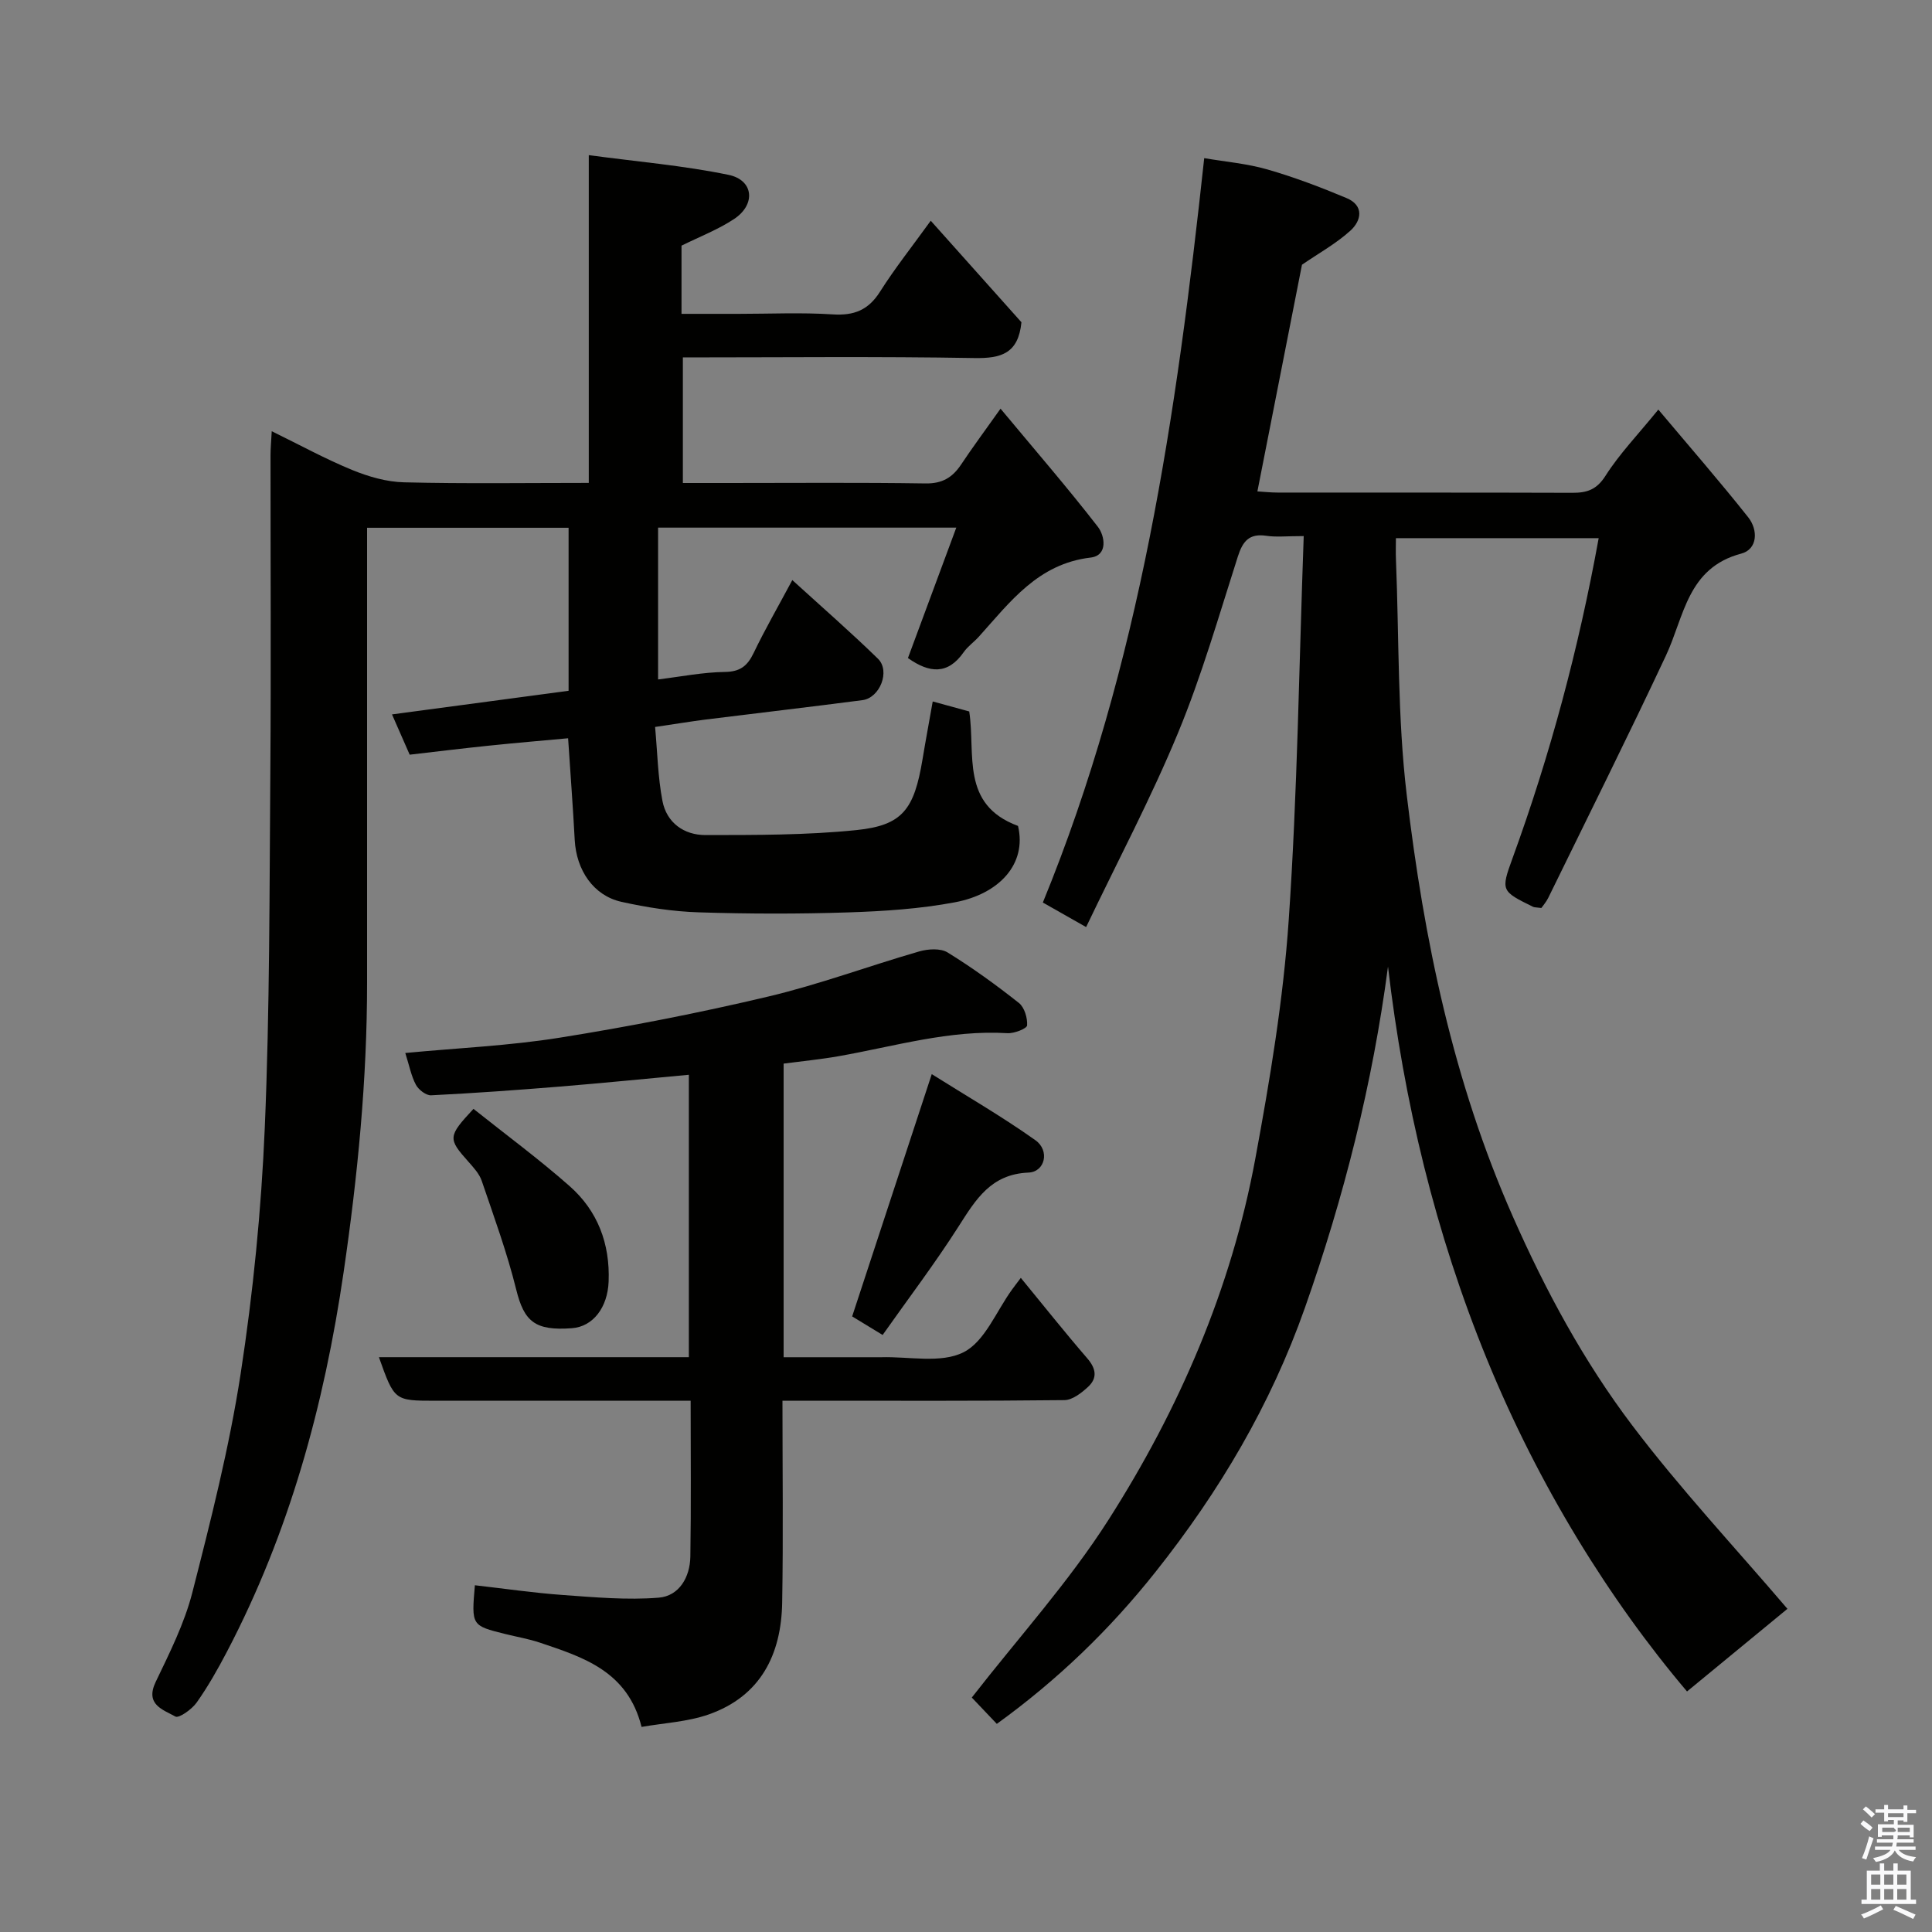 <svg enable-background="new 0 0 400 400" viewBox="0 0 400 400" xmlns="http://www.w3.org/2000/svg"><rect x="0" y="0" width="400" height="400" fill="#808080" stroke="none"/><path d="m385.2 377.6.6-.7c.6.4 1.3.9 1.9 1.5l-.6.7c-.8-.5-1.4-1-1.9-1.5zm.3 7.1c.6-1.4 1.1-2.9 1.5-4.5.3.1.6.3.9.4-.5 1.4-1 2.9-1.5 4.4zm.2-10.1.6-.6c.7.5 1.3 1.1 1.9 1.6l-.7.7c-.6-.6-1.2-1.2-1.8-1.7zm8.4-.8h.8v.9h1.8v.7h-1.8v1.8h-.8v-.3h-1.2v.9h3.3v2.6h-.8v-.4h-2.5c0 .3 0 .6-.1.8h3.4v.7h-3.5c0 .3-.1.6-.1.8h4v.7h-3.5c.7.9 1.9 1.3 3.6 1.5-.2.2-.4.5-.6.9-1.9-.3-3.2-1.1-3.8-2.3-.5 1.1-1.8 2-3.9 2.4-.2-.3-.4-.5-.6-.8 1.9-.4 3.1-.9 3.6-1.7h-3.2v-.7h3.5c.1-.2.1-.5.2-.8h-3.3v-.7h3.4c0-.2 0-.5 0-.8h-2.4v.3h-.8v-2.6h3.3v-.9h-1.2v.3h-.8v-1.8h-1.8v-.7h1.8v-.9h.8v.9h3.2zm-4.4 5.5h2.4c1-.3 0-.6 0-.9h-2.4zm1.2-3.1h3.2v-.8h-3.2zm4.4 2.2h-2.4v.9h2.5v-.9z" fill="#fafafb"/><path d="m389.2 385.8h.9v1.5h1.9v-1.5h.9v1.5h2.7v6h1.1v.9h-11.3v-.9h1.1v-6h2.7zm.2 8.7.5.8c-1.2.6-2.5 1.3-4 1.9-.2-.3-.3-.6-.6-.8 1.6-.6 3-1.3 4.1-1.9zm-2-4.3h1.9v-2.1h-1.9zm0 3.1h1.9v-2.2h-1.9zm2.7-3.1h1.9v-2.1h-1.9zm0 3.1h1.9v-2.2h-1.9zm2.4 1.3c1.4.6 2.7 1.2 4.1 1.8l-.5.9c-1.5-.7-2.8-1.4-4.1-1.9zm2.2-6.5h-1.9v2.1h1.9zm-1.9 5.2h1.9v-2.2h-1.9z" fill="#fafafb"/><g fill="#010100"><path d="m287.37 200.12c-3.19 24.23-9.1 47.67-17.2 70.64-7.09 20.11-17.69 38.01-30.9 54.65-9.51 11.99-20.32 22.41-32.89 31.5-2.03-2.14-4.09-4.29-5.18-5.45 9.58-12.32 20.05-23.86 28.31-36.81 14.62-22.92 25.4-47.79 30.38-74.7 3.03-16.38 5.8-32.93 6.93-49.53 1.8-26.25 2.13-52.6 3.1-79.43-3.51 0-5.67.25-7.74-.06-3.55-.53-4.88 1.12-5.9 4.3-3.92 12.23-7.47 24.64-12.37 36.48-5.58 13.5-12.46 26.47-19.04 40.23-3.48-1.97-5.97-3.38-8.96-5.08 20.16-49.18 27.66-100.92 33.41-154.12 4.36.75 8.84 1.12 13.07 2.34 5.57 1.6 11.03 3.68 16.38 5.92 3.7 1.55 3.11 4.68.81 6.76-2.99 2.71-6.61 4.7-10.02 7.05-3 15.27-6.08 30.94-9.23 46.93 1.34.08 2.77.24 4.2.24 20.33.02 40.67-.02 61 .05 3.03.01 5.03-.63 6.87-3.52 2.87-4.52 6.67-8.46 10.94-13.71 6.49 7.72 12.72 14.87 18.61 22.3 2.09 2.64 1.95 6.62-1.45 7.52-11.16 2.96-11.78 12.99-15.59 21.12-7.89 16.83-16.2 33.45-24.36 50.15-.44.89-1.13 1.66-1.43 2.1-1.1-.15-1.46-.11-1.73-.25-6.54-3.23-6.7-3.3-4.26-9.99 7.82-21.46 13.7-43.43 17.86-66.33-13.81 0-27.5 0-41.98 0 0 1.35-.06 2.93.01 4.51.65 16.2.31 32.52 2.22 48.58 3.56 29.99 9.63 59.44 21.99 87.39 6.77 15.33 14.67 29.94 24.69 43.19 9.93 13.13 21.24 25.22 32.15 38-6.39 5.26-13.57 11.16-20.79 17.11-16.04-18.92-30.74-42.64-41.42-68.77-10.68-26.1-17.21-53.29-20.49-81.31z"/><path d="m135.63 150.51c.48 5.23.57 10.35 1.52 15.3.86 4.53 4.47 7.09 8.91 7.08 10.43-.01 20.91.03 31.26-1.03 9.56-.98 11.95-4.27 13.68-14.66.66-3.99 1.41-7.98 2.11-11.97 2.85.78 5.32 1.46 7.56 2.07 1.35 8.88-1.85 19.27 10.1 23.7 1.87 7.91-3.92 14.09-13.06 15.81-7.23 1.36-14.68 1.85-22.05 2.09-10.32.34-20.67.32-30.99-.01-5.37-.17-10.78-1.01-16.03-2.18-5.77-1.29-9.31-6.54-9.65-12.8-.36-6.75-.87-13.49-1.37-21.06-5.43.5-10.91.96-16.38 1.53-5.53.57-11.05 1.25-16.42 1.87-1.26-2.88-2.3-5.24-3.66-8.34 12.27-1.64 24.29-3.25 36.56-4.89 0-11.31 0-22.39 0-33.75-13.72 0-27.32 0-41.72 0v5.13c0 29.67-.01 59.33 0 89 .01 20.14-1.95 40.08-4.86 60.01-4.02 27.49-11.23 53.9-24.17 78.59-1.89 3.61-3.91 7.18-6.25 10.49-.99 1.4-3.67 3.31-4.41 2.9-2.5-1.41-6.34-2.44-4.08-7.16 2.88-6.01 5.95-12.11 7.59-18.51 3.83-14.97 7.65-30.03 10-45.28 2.59-16.85 4.28-33.93 5-50.96 1.04-24.57.96-49.2 1.15-73.8.16-21.83.03-43.67.04-65.5 0-1.3.13-2.6.25-4.9 5.87 2.87 11.13 5.76 16.65 8.02 3.39 1.39 7.15 2.48 10.77 2.56 12.61.31 25.23.12 38.22.12 0-22.43 0-44.37 0-67.86 10.02 1.35 19.59 2.15 28.93 4.08 5.23 1.08 5.7 6.15 1.13 9.16-3.32 2.19-7.13 3.65-10.86 5.5v14.12h11.8c6.5 0 13.02-.31 19.49.11 4.43.29 7.4-.89 9.81-4.7 3.04-4.81 6.61-9.3 10.5-14.69 6.42 7.19 12.72 14.24 18.78 21.02-.65 6.48-4.19 7.51-9.76 7.41-19.98-.35-39.97-.13-60.34-.13v26h9.26c13.67 0 27.34-.12 41 .09 3.45.05 5.56-1.23 7.35-3.92 2.34-3.51 4.86-6.91 8.16-11.56 7.12 8.56 13.86 16.34 20.16 24.47 1.42 1.83 2.15 5.93-1.52 6.36-10.88 1.28-16.66 9.19-23.13 16.38-1 1.11-2.3 2-3.14 3.21-3.28 4.69-7.08 4.37-11.54 1.21 3.28-8.83 6.59-17.76 10.01-27-20.71 0-41.11 0-61.74 0v31.43c4.74-.58 9.27-1.49 13.81-1.55 3.18-.04 4.68-1.24 5.97-3.92 2.31-4.82 5-9.47 8.01-15.1 6.18 5.63 12.11 10.8 17.73 16.28 2.6 2.53.42 8.11-3.22 8.58-10.88 1.42-21.78 2.68-32.67 4.04-3.07.4-6.14.91-10.25 1.51z"/><path d="m78.45 280.99h64.17c0-19.58 0-38.98 0-58.47-8.89.82-17.83 1.72-26.78 2.45-8.85.72-17.71 1.36-26.58 1.8-1.04.05-2.59-1.14-3.14-2.16-.98-1.82-1.37-3.96-2.21-6.6 10.81-1.03 21.46-1.49 31.92-3.16 14.47-2.31 28.9-5.13 43.16-8.51 10.58-2.5 20.84-6.33 31.3-9.35 1.83-.53 4.42-.7 5.89.2 5.13 3.16 10.04 6.72 14.77 10.46 1.15.91 1.8 3.11 1.7 4.65-.04.65-2.66 1.69-4.05 1.61-12-.73-23.4 2.73-35 4.77-3.69.65-7.43 1.01-11.36 1.53v60.79h17.71c.83 0 1.67.02 2.5 0 5.76-.17 12.37 1.33 17.04-1.03 4.41-2.22 6.78-8.5 10.05-12.99.49-.68 1-1.34 1.81-2.41 4.81 5.86 9.17 11.35 13.75 16.65 1.82 2.1 2.15 4.06.21 5.88-1.36 1.27-3.26 2.76-4.93 2.78-17.5.2-35 .12-52.5.12-1.8 0-3.59 0-5.88 0 0 14.23.18 28.02-.06 41.8-.18 10.78-4.48 19.39-15.22 23.16-4.38 1.53-9.21 1.76-13.89 2.58-2.89-11.56-12.08-14.43-21.09-17.46-2.3-.77-4.73-1.18-7.1-1.77-7.04-1.75-7.04-1.75-6.32-10.1 6.08.69 12.14 1.58 18.24 2.02 6.6.47 13.28 1.08 19.83.55 4.23-.35 6.47-4.25 6.54-8.5.17-10.49.06-20.99.06-32.27-1.91 0-3.66 0-5.41 0-15.83 0-31.67 0-47.5 0-8.42-.01-8.42-.01-11.63-9.02z"/><path d="m192.91 222.39c7.14 4.49 14.53 8.76 21.46 13.68 3.02 2.14 2 6.56-1.43 6.7-7.76.32-10.89 5.53-14.45 11.11-4.89 7.67-10.41 14.94-15.75 22.51-2.57-1.56-4.62-2.81-6.31-3.84 5.35-16.28 10.65-32.4 16.48-50.16z"/><path d="m98.03 229.58c6.75 5.38 13.58 10.41 19.91 16 5.8 5.12 8.37 11.9 8.07 19.73-.2 5.38-3.22 9.36-7.6 9.68-7.68.58-9.9-1.41-11.53-7.99-1.89-7.63-4.6-15.05-7.14-22.51-.5-1.48-1.71-2.78-2.78-3.99-4.24-4.76-4.25-5.21 1.07-10.92z"/></g></svg>